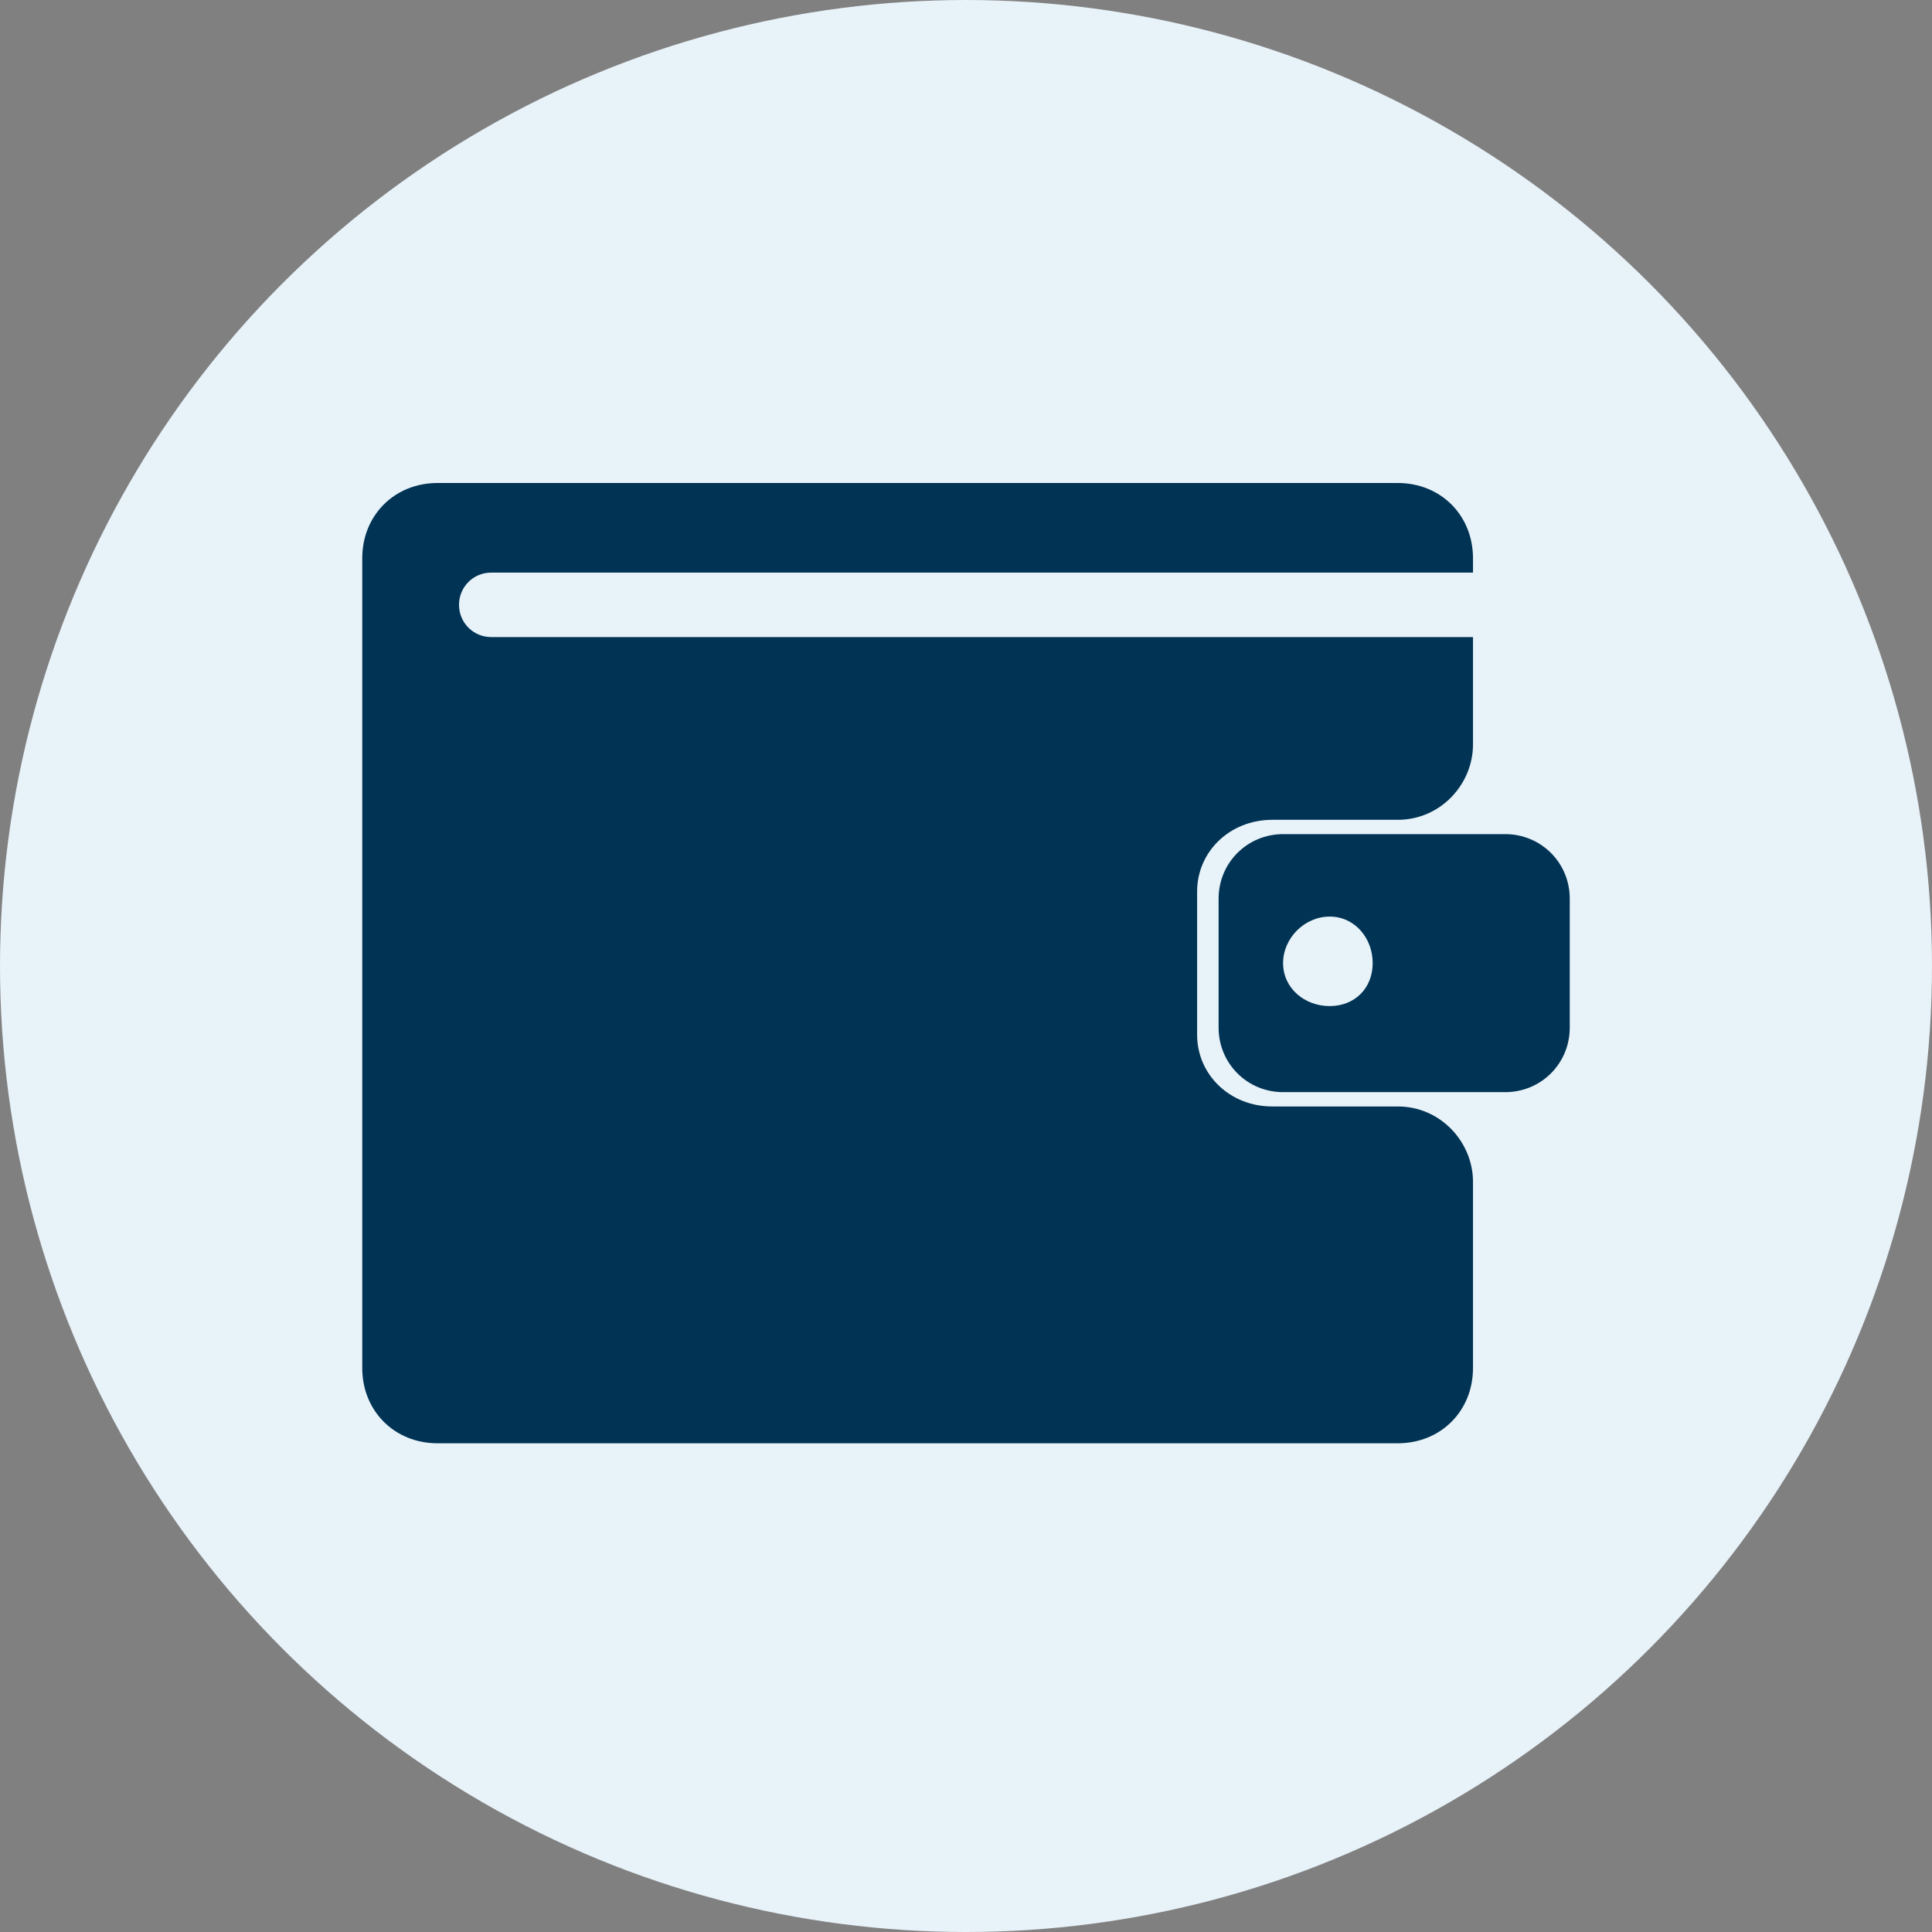 <svg width="24" height="24" viewBox="0 0 24 24" fill="none" xmlns="http://www.w3.org/2000/svg">
<rect x="0" y="0" width="24" height="24" fill="#808080" stroke="none"/>
<circle cx="12" cy="12" r="12" fill="#E8F2F9"/>
<path fill-rule="evenodd" clip-rule="evenodd" d="M5.435 6H17.363C17.898 6 18.298 6.401 18.298 6.935V7.113H6.102C5.88 7.113 5.702 7.291 5.702 7.513C5.702 7.736 5.88 7.914 6.102 7.914H18.298V9.249C18.298 9.739 17.898 10.184 17.363 10.184H15.806C15.271 10.184 14.871 10.585 14.871 11.074V12.855C14.871 13.344 15.271 13.745 15.806 13.745H17.363C17.898 13.745 18.298 14.19 18.298 14.68V16.994C18.298 17.528 17.898 17.929 17.363 17.929H5.435C4.901 17.929 4.5 17.528 4.5 16.994V6.935C4.5 6.401 4.901 6 5.435 6Z" fill="#003354"/>
<path fill-rule="evenodd" clip-rule="evenodd" d="M15.939 10.362H18.699C19.144 10.362 19.5 10.718 19.5 11.163V12.766C19.5 13.211 19.144 13.567 18.699 13.567H15.939C15.494 13.567 15.138 13.211 15.138 12.766V11.163C15.138 10.718 15.494 10.362 15.939 10.362ZM16.518 11.386C16.829 11.386 17.052 11.653 17.052 11.964C17.052 12.276 16.829 12.498 16.518 12.498C16.206 12.498 15.939 12.276 15.939 11.964C15.939 11.653 16.206 11.386 16.518 11.386Z" fill="#003354"/>
</svg>
